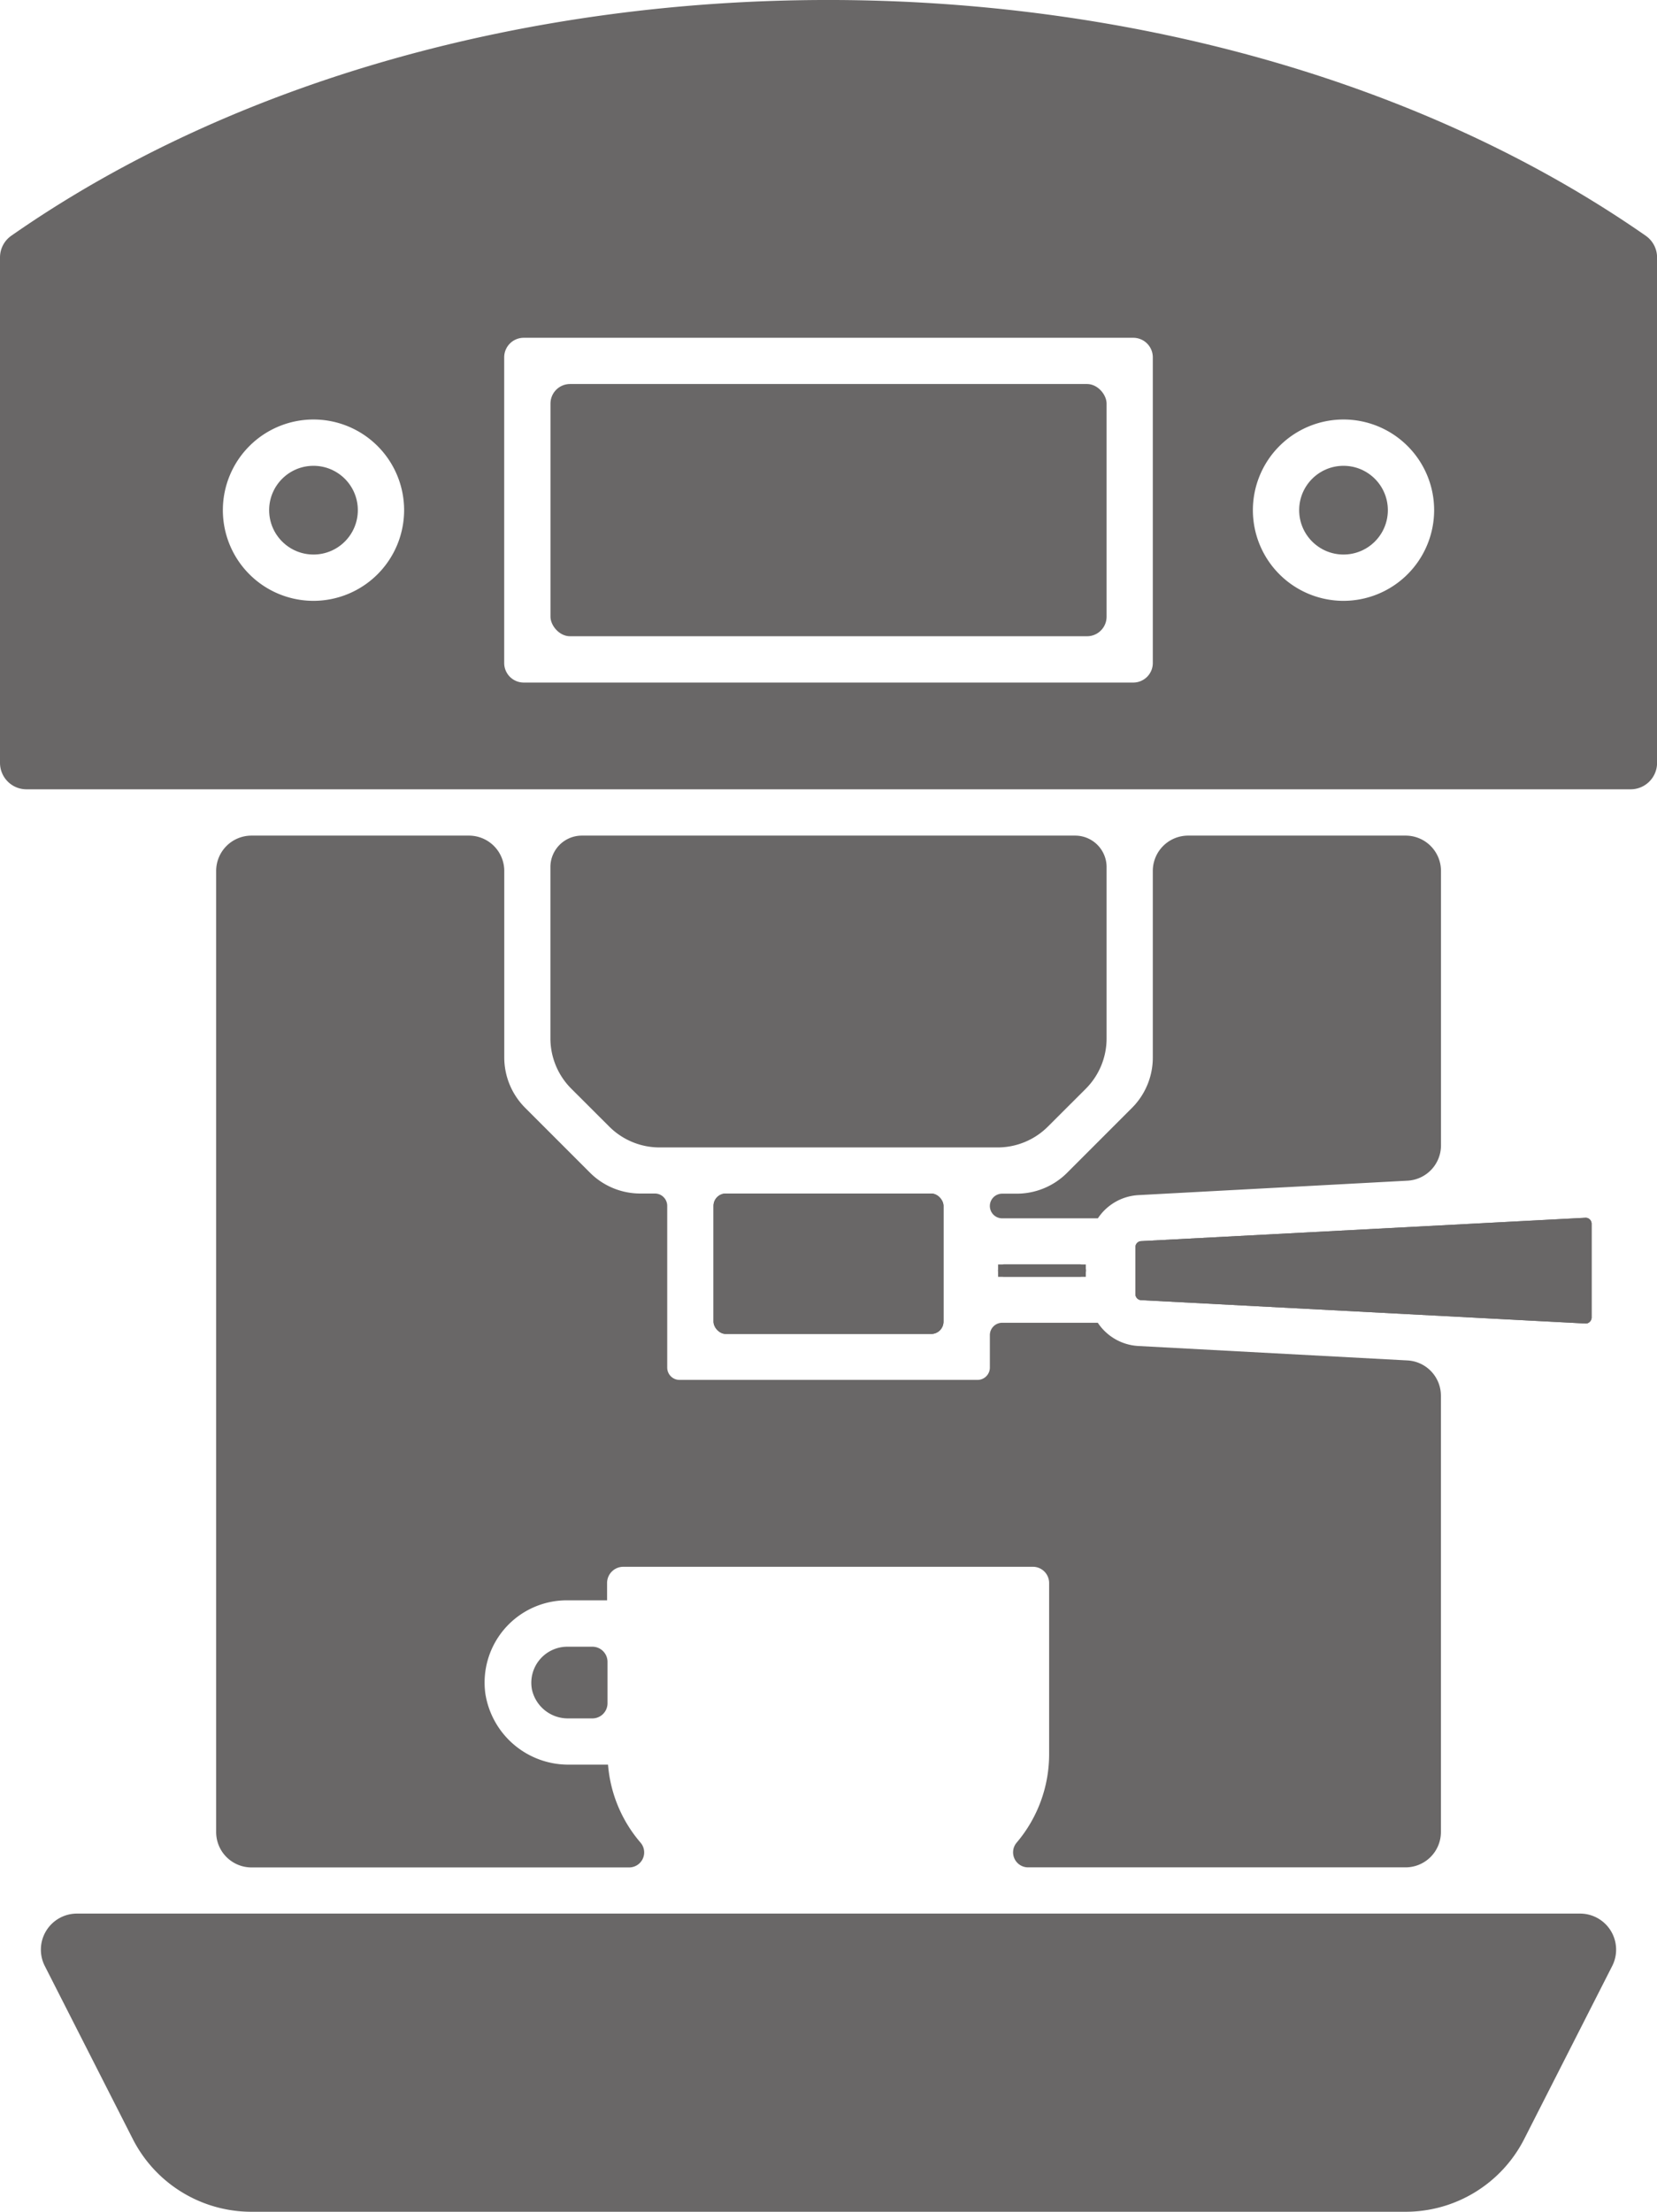 <svg xmlns="http://www.w3.org/2000/svg" viewBox="0 0 229.82 306.64"><defs><style>.cls-1{fill:#696767;}</style></defs><title>espresso-machine</title><g id="Layer_2" data-name="Layer 2"><g id="PAGE_Wholesale" data-name="PAGE Wholesale"><rect class="cls-1" x="138.43" y="175.31" width="12.17" height="1.71"/><path class="cls-1" d="M158.23,180.25l61.65,3.24a.76.76,0,0,0,.61-.23.81.81,0,0,0,.26-.6v-13a.83.83,0,0,0-.83-.83h0l-61.65,3.24a.83.83,0,0,0-.79.83v6.51A.83.83,0,0,0,158.23,180.25Z"/><rect class="cls-1" x="98.96" y="165.47" width="31.9" height="19.47" rx="1.71" ry="1.71"/><rect class="cls-1" x="98.96" y="165.47" width="31.9" height="19.47" rx="1.71" ry="1.71"/><path class="cls-1" d="M159.89,120.75V146.6a9.87,9.87,0,0,1-2.89,7l-9,9a9.87,9.87,0,0,1-7,2.89h-2a1.71,1.71,0,0,0-1.71,1.71h0a1.71,1.71,0,0,0,1.71,1.71h13.27a7.23,7.23,0,0,1,5.64-3.22l37.3-2a4.9,4.9,0,0,0,4.65-4.9V120.75a4.9,4.9,0,0,0-4.9-4.9H164.8A4.9,4.9,0,0,0,159.89,120.75Z"/><path class="cls-1" d="M84.48,156.17l-5.25-5.24a9.87,9.87,0,0,1-2.89-7V120.21a4.36,4.36,0,0,1,4.36-4.36h68.42a4.36,4.36,0,0,1,4.36,4.36v23.74a9.87,9.87,0,0,1-2.89,7l-5.25,5.24a9.87,9.87,0,0,1-7,2.89H91.46A9.87,9.87,0,0,1,84.48,156.17ZM149.74,177H139.29a.86.86,0,0,1-.86-.86h0a.86.86,0,0,1,.86-.86h10.46a.86.86,0,0,1,.86.86h0A.86.86,0,0,1,149.74,177Z"/><path class="cls-1" d="M158.23,180.25l61.65,3.24a.76.76,0,0,0,.61-.23.81.81,0,0,0,.26-.6v-13a.83.83,0,0,0-.83-.83h0l-61.65,3.24a.83.83,0,0,0-.79.83v6.51A.83.83,0,0,0,158.23,180.25Z"/><path class="cls-1" d="M34.87,306.64H194.95a18.46,18.46,0,0,0,16.45-10.08l12.21-24a5,5,0,0,0-4.45-7.26H10.66a5,5,0,0,0-4.45,7.26l12.21,24A18.46,18.46,0,0,0,34.87,306.64Z"/><path class="cls-1" d="M199.85,193.51a4.9,4.9,0,0,0-4.65-4.9l-37.3-2a7.23,7.23,0,0,1-5.64-3.22H139a1.71,1.71,0,0,0-1.71,1.71v4.5a1.71,1.71,0,0,1-1.71,1.71H94.25a1.71,1.71,0,0,1-1.71-1.71V167.18a1.71,1.71,0,0,0-1.71-1.71h-2a9.87,9.87,0,0,1-7-2.89l-9-9a9.87,9.87,0,0,1-2.89-7V120.75a4.9,4.9,0,0,0-4.9-4.9H34.88a4.9,4.9,0,0,0-4.9,4.9V254a4.9,4.9,0,0,0,4.9,4.9H87.26a2.08,2.08,0,0,0,1.56-3.46,18.88,18.88,0,0,1-4.49-10.79H79a11.65,11.65,0,0,1-11.69-9.89,11.4,11.4,0,0,1,11.29-12.89h5.6v-2.4a2.25,2.25,0,0,1,2.25-2.25h56.81a2.25,2.25,0,0,1,2.25,2.25v23.65A18.91,18.91,0,0,1,141,255.47a2.08,2.08,0,0,0,1.58,3.42h52.37a4.9,4.9,0,0,0,4.9-4.9Z"/><path class="cls-1" d="M73.78,234.24a5.1,5.1,0,0,0,5.07,4h3.31a2.1,2.1,0,0,0,2.1-2.1v-5.74a2.1,2.1,0,0,0-2.1-2.1H78.65A5,5,0,0,0,73.78,234.24Z"/><rect class="cls-1" x="76.35" y="53.24" width="77.13" height="34.97" rx="2.71" ry="2.71"/><circle class="cls-1" cx="43.48" cy="70.73" r="6.15"/><circle class="cls-1" cx="186.34" cy="70.73" r="6.15"/><path class="cls-1" d="M228.25,32.68C165.64-10.9,64-10.89,1.57,32.68a3.67,3.67,0,0,0-1.57,3v70.08a3.67,3.67,0,0,0,3.67,3.67H226.16a3.67,3.67,0,0,0,3.67-3.67V35.69A3.67,3.67,0,0,0,228.25,32.68ZM43.48,83.3A12.57,12.57,0,1,1,56.05,70.73,12.58,12.58,0,0,1,43.48,83.3Zm116.41,8.62a2.71,2.71,0,0,1-2.71,2.71H72.64a2.71,2.71,0,0,1-2.71-2.71V49.54a2.71,2.71,0,0,1,2.71-2.71h84.54a2.71,2.71,0,0,1,2.71,2.71Zm26.45-8.62a12.57,12.57,0,1,1,12.57-12.57A12.58,12.58,0,0,1,186.34,83.3Z"/></g></g></svg>